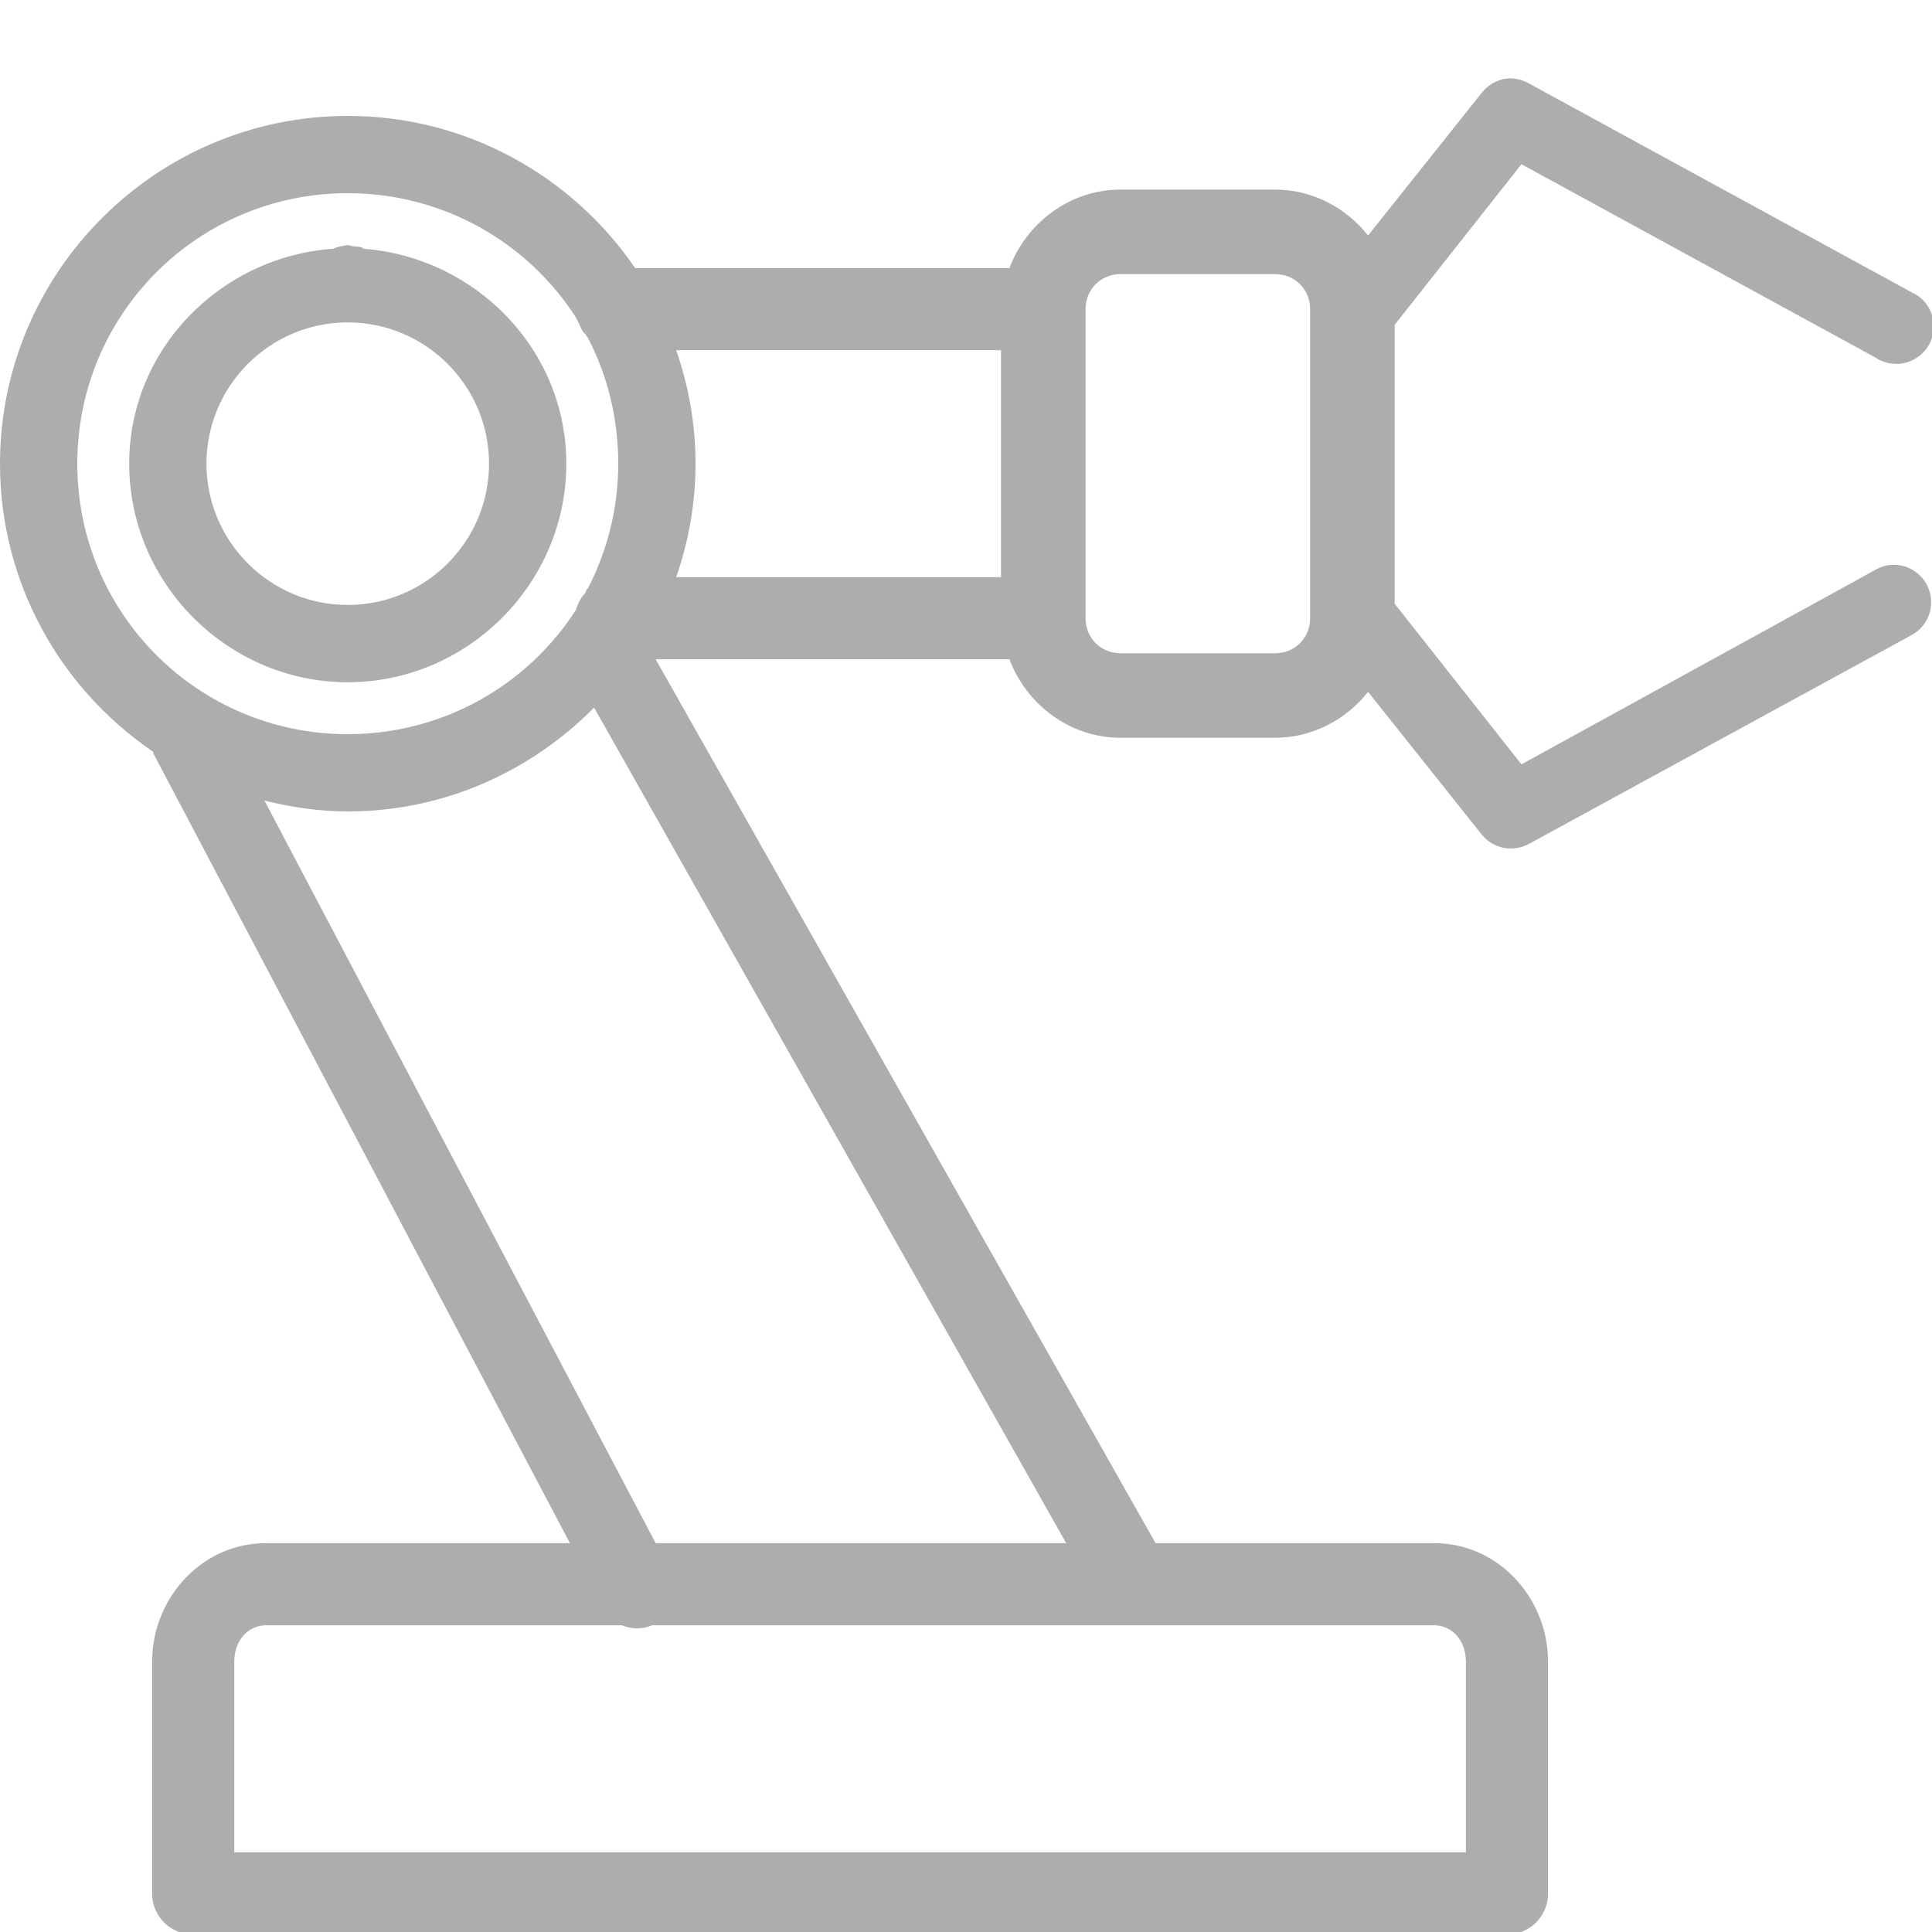 <svg width="191" height="191" viewBox="0 0 191 191" fill="none" xmlns="http://www.w3.org/2000/svg">
<g clip-path="url(#clip0_4_186)">
<path d="M148.98 7.759C147.98 7.879 147.085 8.401 146.473 9.192L135.252 23.278C133.073 20.547 129.776 18.742 126.06 18.742H110.78C105.766 18.742 101.484 22.025 99.797 26.501H62.791C56.584 17.429 46.153 11.46 34.38 11.46C15.444 11.46 0 26.904 0 45.84C0 57.613 5.969 68.044 15.041 74.251C15.086 74.281 15.116 74.341 15.161 74.371C15.161 74.415 15.161 74.445 15.161 74.49L56.345 152.561H26.262C19.965 152.561 15.041 157.993 15.041 164.26V187.18C15.026 188.254 15.459 189.299 16.22 190.06C16.981 190.821 18.026 191.254 19.1 191.239H148.98C150.054 191.254 151.099 190.821 151.86 190.06C152.621 189.299 153.054 188.254 153.039 187.18V164.26C153.039 157.993 148.115 152.561 141.818 152.561H114.242L64.821 65.179H99.797C101.484 69.655 105.766 72.938 110.78 72.938H126.06C129.776 72.938 133.073 71.132 135.252 68.402L146.473 82.488C147.592 83.891 149.547 84.294 151.129 83.443L188.971 62.791C190.552 61.941 191.284 60.09 190.731 58.389C190.164 56.673 188.478 55.629 186.702 55.867C186.24 55.942 185.792 56.106 185.389 56.345L150.412 75.564L137.878 59.687V32.112L150.412 16.235L185.389 35.335C186.553 36.126 188.06 36.185 189.284 35.499C190.508 34.813 191.239 33.499 191.164 32.097C191.104 30.694 190.254 29.456 188.971 28.889L151.129 8.237C150.472 7.864 149.726 7.7 148.98 7.759ZM34.38 19.1C43.855 19.1 52.197 23.994 56.942 31.395C56.987 31.47 57.017 31.56 57.061 31.634C57.136 31.798 57.211 31.963 57.3 32.112C57.389 32.365 57.509 32.604 57.658 32.828C57.718 32.932 57.837 32.962 57.897 33.067C57.971 33.186 58.046 33.306 58.136 33.425C60.06 37.126 61.12 41.363 61.12 45.84C61.12 50.272 60.031 54.465 58.136 58.136C58.106 58.18 58.046 58.21 58.016 58.255C57.971 58.33 57.927 58.419 57.897 58.494C57.882 58.523 57.912 58.583 57.897 58.613C57.807 58.688 57.733 58.762 57.658 58.852C57.404 59.18 57.211 59.538 57.061 59.926C57.017 60.045 56.972 60.165 56.942 60.284C52.197 67.686 43.855 72.58 34.38 72.58C19.578 72.58 7.64 60.642 7.64 45.84C7.64 31.037 19.578 19.1 34.38 19.1ZM34.38 24.233C34.126 24.233 33.917 24.337 33.664 24.352C33.425 24.412 33.171 24.487 32.947 24.591C21.801 25.382 12.773 34.499 12.773 45.84C12.773 57.688 22.532 67.447 34.38 67.447C46.228 67.447 55.987 57.688 55.987 45.84C55.987 34.544 47.019 25.442 35.932 24.591C35.887 24.591 35.857 24.472 35.812 24.472C35.544 24.397 35.26 24.367 34.977 24.352C34.768 24.352 34.589 24.233 34.38 24.233ZM110.78 27.098H126.06C128.015 27.098 129.522 28.605 129.522 30.56V61.12C129.522 63.075 128.015 64.582 126.06 64.582H110.78C108.825 64.582 107.318 63.075 107.318 61.12V30.56C107.318 28.605 108.825 27.098 110.78 27.098ZM34.141 31.873C34.216 31.873 34.305 31.873 34.38 31.873C42.08 31.873 48.347 38.14 48.347 45.84C48.347 53.54 42.08 59.807 34.38 59.807C26.68 59.807 20.413 53.54 20.413 45.84C20.413 38.215 26.546 32.007 34.141 31.873ZM66.85 34.619H98.962V57.061H66.85C68.074 53.525 68.76 49.779 68.76 45.84C68.76 41.901 68.074 38.155 66.85 34.619ZM58.733 69.954L105.408 152.561H64.821L26.143 79.145C28.799 79.802 31.53 80.22 34.38 80.22C43.915 80.22 52.495 76.251 58.733 69.954ZM26.262 160.679H61.478C62.433 161.082 63.508 161.082 64.463 160.679H141.818C143.474 160.679 144.921 162.111 144.921 164.26V183.121H23.159V164.26C23.159 162.111 24.606 160.679 26.262 160.679Z" fill="#ADADAE"/>
</g>
<defs>
<clipPath id="clip0_4_186">
<rect width="191" height="191" fill="white"/>
</clipPath>
</defs>
</svg>
